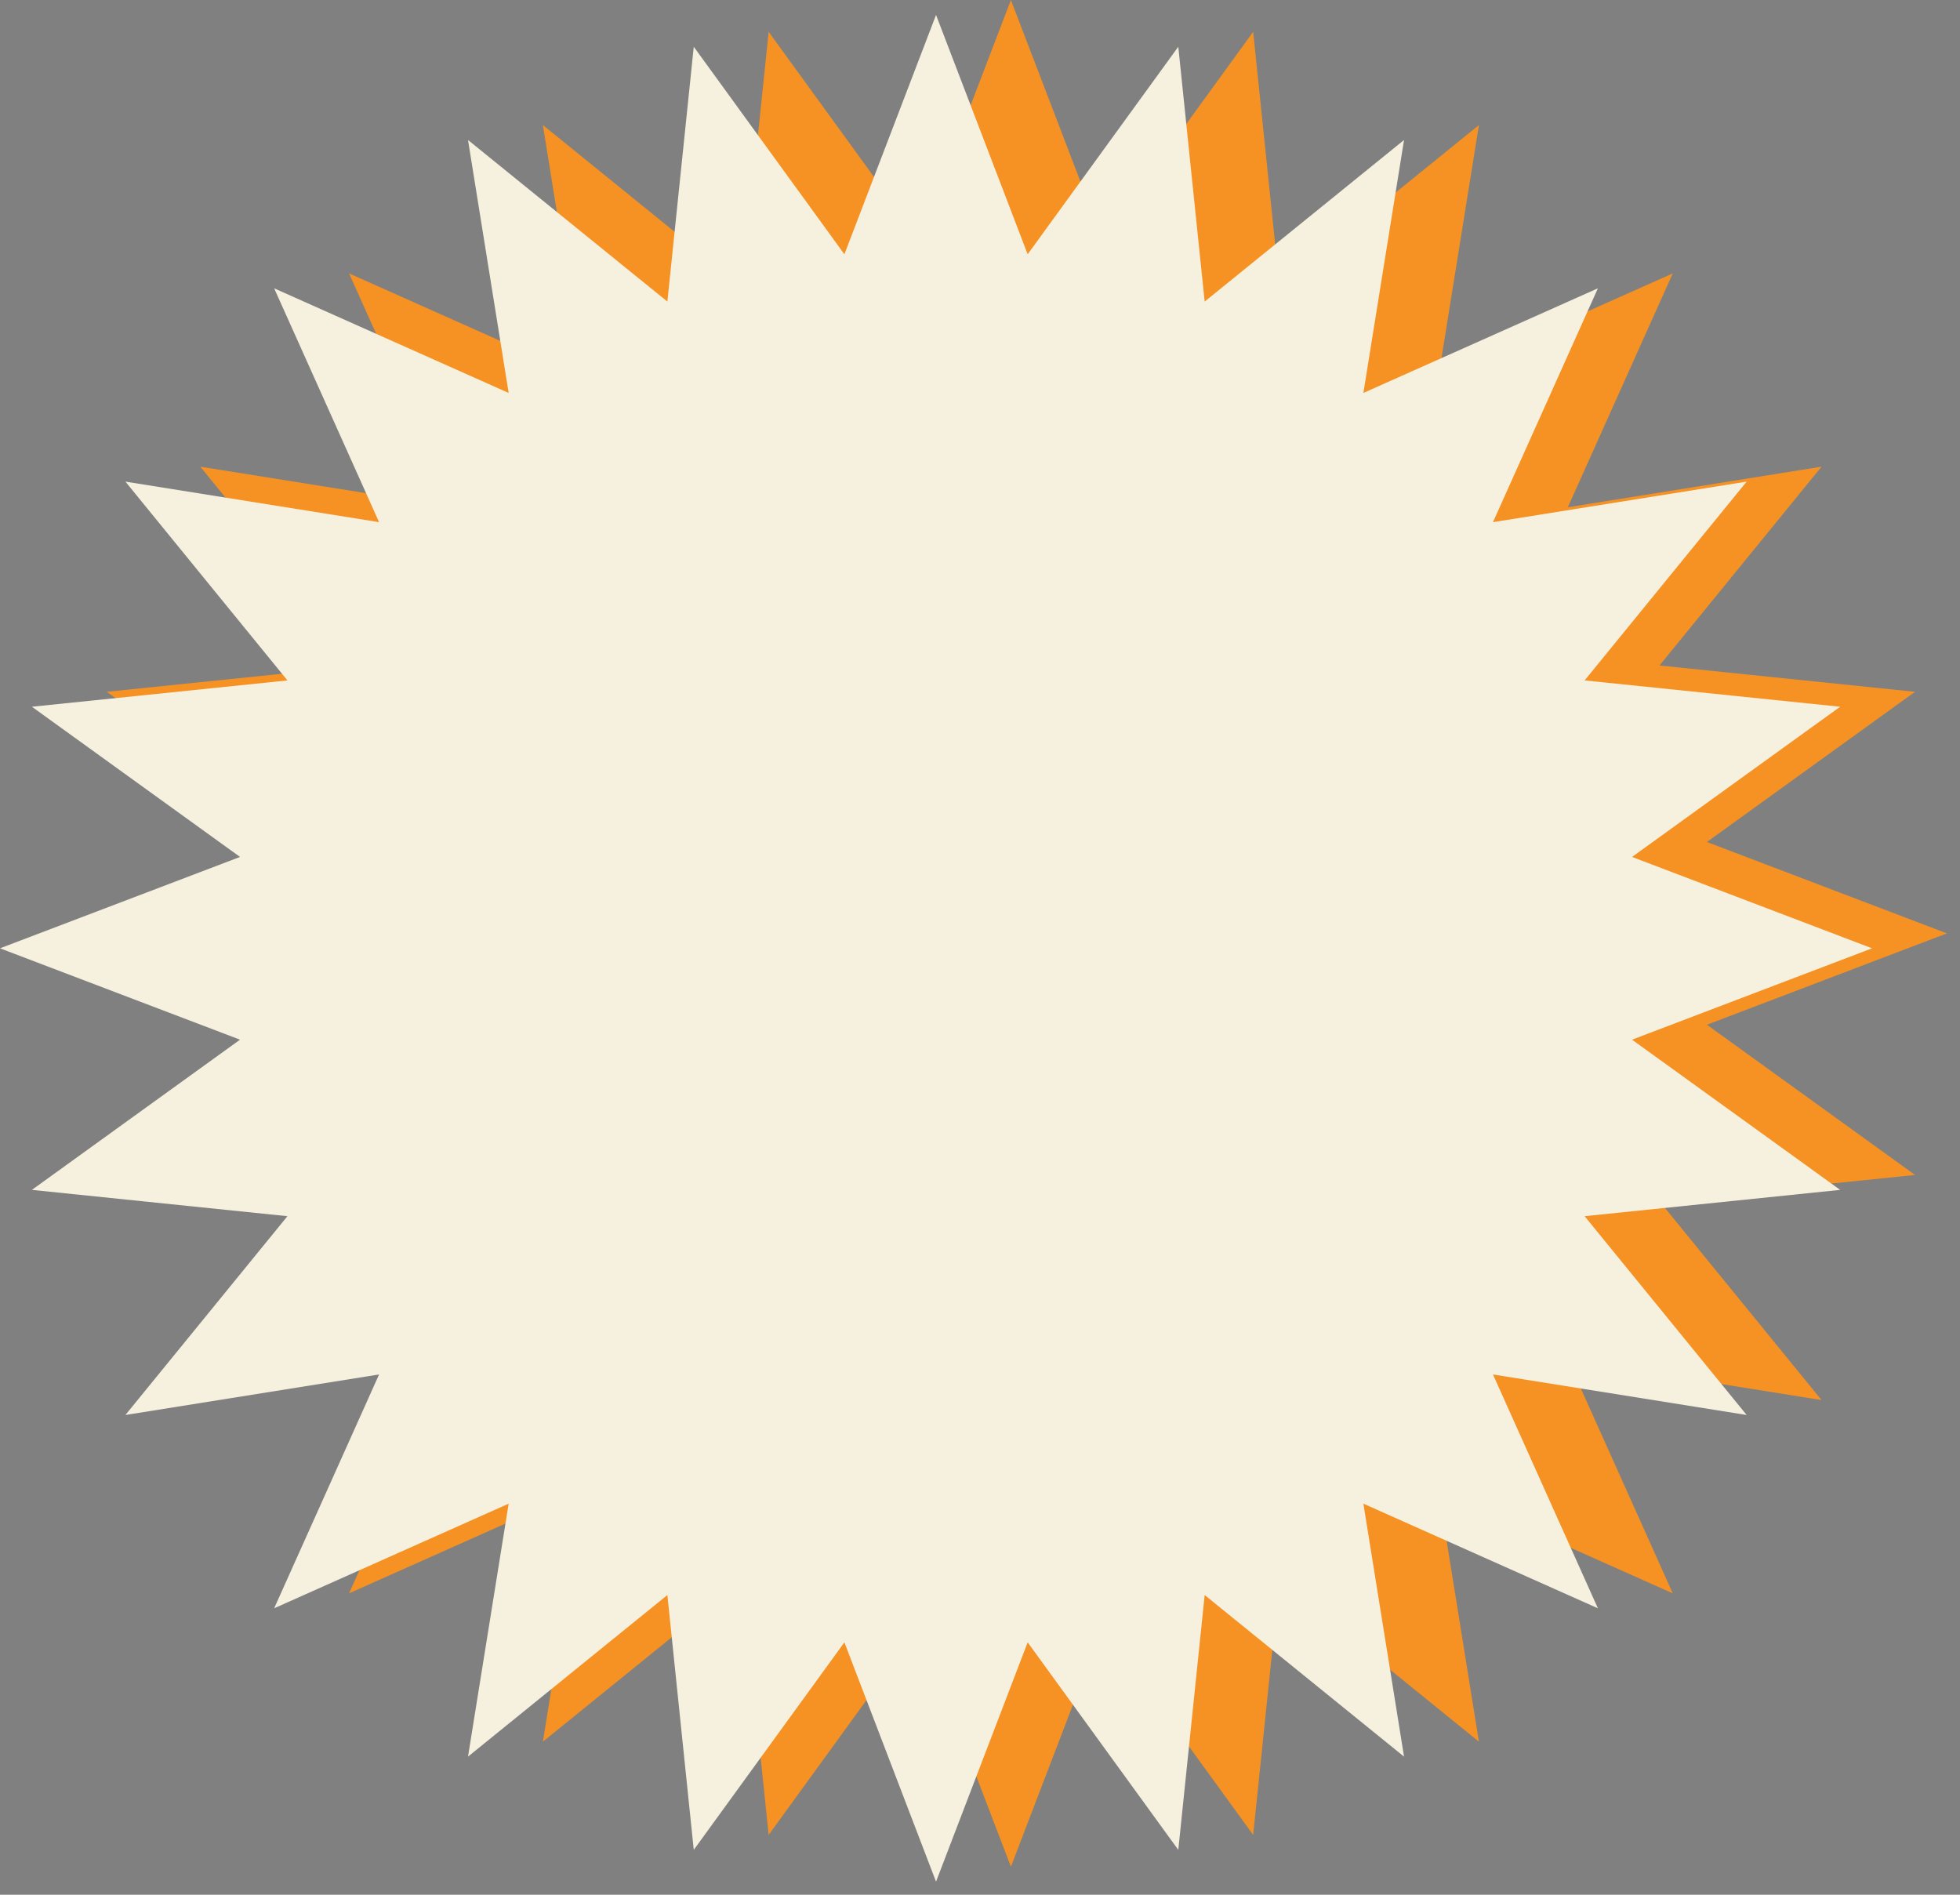 <?xml version="1.0" encoding="UTF-8"?>
<svg width="150px" height="145px" viewBox="0 0 150 145" version="1.1" xmlns="http://www.w3.org/2000/svg" xmlns:xlink="http://www.w3.org/1999/xlink">
    <rect x="0" y="0" width="150" height="145" fill="#808080" stroke="none"/>
    <title>Group 17</title>
    <g id="Page-1" stroke="none" stroke-width="1" fill="none" fill-rule="evenodd">
        <g id="HOMEPAGE-v1.6-Copy" transform="translate(-1254, -2350)" fill-rule="nonzero">
            <g id="Group-17" transform="translate(1254, 2350)">
                <g id="CC" transform="translate(38, 43)" fill="#202A30">
                    <path d="M79.958,22.231 C79.928,22.928 79.866,23.626 79.871,24.324 C79.871,26.541 79.938,28.758 79.948,30.97 C79.948,31.916 79.871,32.857 79.861,33.797 C79.861,34.159 79.953,34.526 79.958,34.888 C79.958,36.438 80.005,38.025 80,39.591 C80,41.57 79.964,43.55 79.953,45.534 C79.953,49.033 78.831,52.119 76.35,54.589 C74.837,56.187 72.895,57.311 70.76,57.825 C70.178,57.949 69.561,58.197 68.989,57.716 C68.892,57.633 68.67,57.675 68.516,57.716 C67.949,57.808 67.369,57.764 66.822,57.587 C66.598,57.505 66.355,57.489 66.122,57.54 C65.334,57.77 64.511,57.853 63.693,57.783 C60.604,57.783 57.516,57.799 54.428,57.83 C49.942,57.83 45.459,57.842 40.978,57.866 C36.245,57.866 31.515,57.866 26.786,57.866 C23.749,57.866 20.712,57.866 17.675,57.825 C15.539,57.825 13.403,57.825 11.267,57.763 C9.825,57.708 8.402,57.42 7.051,56.91 C4.865,56.119 3.028,54.575 1.868,52.553 C1.12,51.309 0.589,49.945 0.298,48.522 C0.155,47.625 0.1,46.716 0.133,45.808 C0.133,43.664 0.174,41.519 0.211,39.374 C0.211,38.857 0.293,38.304 0.329,37.766 C0.38,37.319 0.401,36.868 0.391,36.418 C0.277,34.645 0.391,32.872 0.391,31.105 C0.391,28.52 0.514,25.936 0.519,23.321 C0.499,21.946 0.463,20.597 0.427,19.238 C0.451,18.701 0.336,18.167 0.092,17.688 C-0.145,17.279 0.092,16.99 0.607,17 C1.508,17 2.414,17.062 3.32,17.093 C5.821,17.181 8.323,17.279 10.824,17.341 C12.055,17.372 13.285,17.341 14.515,17.341 C16.116,17.341 17.722,17.341 19.328,17.341 C21.994,17.341 24.666,17.367 27.337,17.29 C29.839,17.217 32.345,17.259 34.847,17.197 C37.76,17.129 40.669,17.197 43.598,17.223 L56.548,17.223 C59.549,17.223 62.555,17.223 65.556,17.269 C67.445,17.295 69.329,17.398 71.218,17.398 C73.107,17.398 75.079,17.31 77.009,17.274 C77.665,17.26 78.322,17.283 78.975,17.341 C79.245,17.345 79.501,17.465 79.678,17.67 C79.854,17.876 79.934,18.148 79.897,18.416 C79.897,19.688 79.897,20.959 79.897,22.236 L79.958,22.231 Z" id="Path"></path>
                    <path d="M0,11.372 C0,10.936 0,10.582 0,10.222 C0.051,9.072 0.565,8.039 0.914,6.975 C1.233,6.271 1.673,5.627 2.213,5.07 C2.621,4.567 3.062,4.09 3.532,3.641 C4.901,2.353 6.568,1.414 8.388,0.906 C9.935,0.492 11.533,0.291 13.136,0.308 C13.418,0.318 13.7,0.271 13.963,0.171 C14.417,-0.02 14.925,-0.052 15.4,0.08 C16.432,0.3 17.489,0.378 18.542,0.313 C19.635,0.227 20.744,0.344 21.848,0.359 C25.087,0.404 28.321,0.44 31.56,0.511 C33.937,0.546 36.314,0.612 38.691,0.642 C39.589,0.642 40.492,0.592 41.391,0.592 C42.289,0.592 43.275,0.648 44.219,0.658 C46.512,0.678 48.809,0.693 51.108,0.703 L64.399,0.749 L67.104,0.749 C68.171,0.76 69.231,0.931 70.246,1.255 C70.99,1.483 71.714,1.762 72.443,2 C73.689,2.531 74.81,3.313 75.733,4.295 C77.684,6.119 78.603,8.469 78.983,11.048 C79.024,11.228 78.99,11.418 78.889,11.574 C78.788,11.73 78.627,11.84 78.444,11.878 C78.127,11.959 77.801,12 77.474,12 C75.302,11.97 73.131,11.909 70.954,11.889 C67.592,11.889 64.229,11.889 60.862,11.863 L52.751,11.863 C48.978,11.863 45.205,11.863 41.432,11.863 C38.352,11.863 35.272,11.807 32.192,11.802 C29.897,11.802 27.602,11.843 25.308,11.848 C19.979,11.848 14.649,11.856 9.317,11.873 C7.351,11.873 5.385,11.873 3.419,11.767 C2.51,11.732 1.54,11.949 0.703,11.341 C0.585,11.22 0.277,11.347 0,11.372 Z M49.281,10.941 L49.409,11.184 C49.494,11.124 49.572,11.055 49.64,10.977 C49.64,10.946 49.579,10.85 49.543,10.789 L49.281,10.941 Z M46.771,10.81 L46.673,10.81 L46.714,10.956 C46.714,10.956 46.781,10.916 46.791,10.891 C46.801,10.865 46.786,10.84 46.781,10.81 L46.771,10.81 Z" id="Shape"></path>
                </g>
                <g id="Group-13">
                    <g id="noun_banners_1567399" transform="translate(5.731, 0)" fill="#F59223">
                        <polygon id="Path" style="mix-blend-mode: multiply;" points="18.369 64.436 2.441 52.942 21.998 50.928 9.597 35.714 29.011 38.816 20.981 20.921 38.928 28.928 35.817 9.57 51.075 21.935 53.094 2.434 64.622 18.316 71.635 0 78.648 18.316 90.175 2.434 92.194 21.935 107.452 9.57 104.341 28.928 122.288 20.921 114.258 38.816 133.672 35.714 121.271 50.928 140.828 52.942 124.901 64.436 143.269 71.429 124.901 78.421 140.828 89.916 121.271 91.929 133.672 107.143 114.258 104.041 122.288 121.936 104.341 113.929 107.452 133.288 92.194 120.922 90.175 140.423 78.648 124.541 71.635 142.857 64.622 124.541 53.094 140.423 51.075 120.922 35.817 133.288 38.928 113.929 20.981 121.936 29.011 104.041 9.597 107.143 21.998 91.929 2.441 89.916 18.369 78.421 0 71.429"></polygon>
                    </g>
                    <g id="noun_banners_1567399-copy-3" transform="translate(0, 1.143)" fill="#F6F0DE">
                        <polygon id="Path" style="mix-blend-mode: multiply;" points="18.369 64.436 2.441 52.942 21.998 50.928 9.597 35.714 29.011 38.816 20.981 20.921 38.928 28.928 35.817 9.57 51.075 21.935 53.094 2.434 64.622 18.316 71.635 0 78.648 18.316 90.175 2.434 92.194 21.935 107.452 9.57 104.341 28.928 122.288 20.921 114.258 38.816 133.672 35.714 121.271 50.928 140.828 52.942 124.901 64.436 143.269 71.429 124.901 78.421 140.828 89.916 121.271 91.929 133.672 107.143 114.258 104.041 122.288 121.936 104.341 113.929 107.452 133.288 92.194 120.922 90.175 140.423 78.648 124.541 71.635 142.857 64.622 124.541 53.094 140.423 51.075 120.922 35.817 133.288 38.928 113.929 20.981 121.936 29.011 104.041 9.597 107.143 21.998 91.929 2.441 89.916 18.369 78.421 0 71.429"></polygon>
                    </g>
                </g>
            </g>
        </g>
    </g>
</svg>